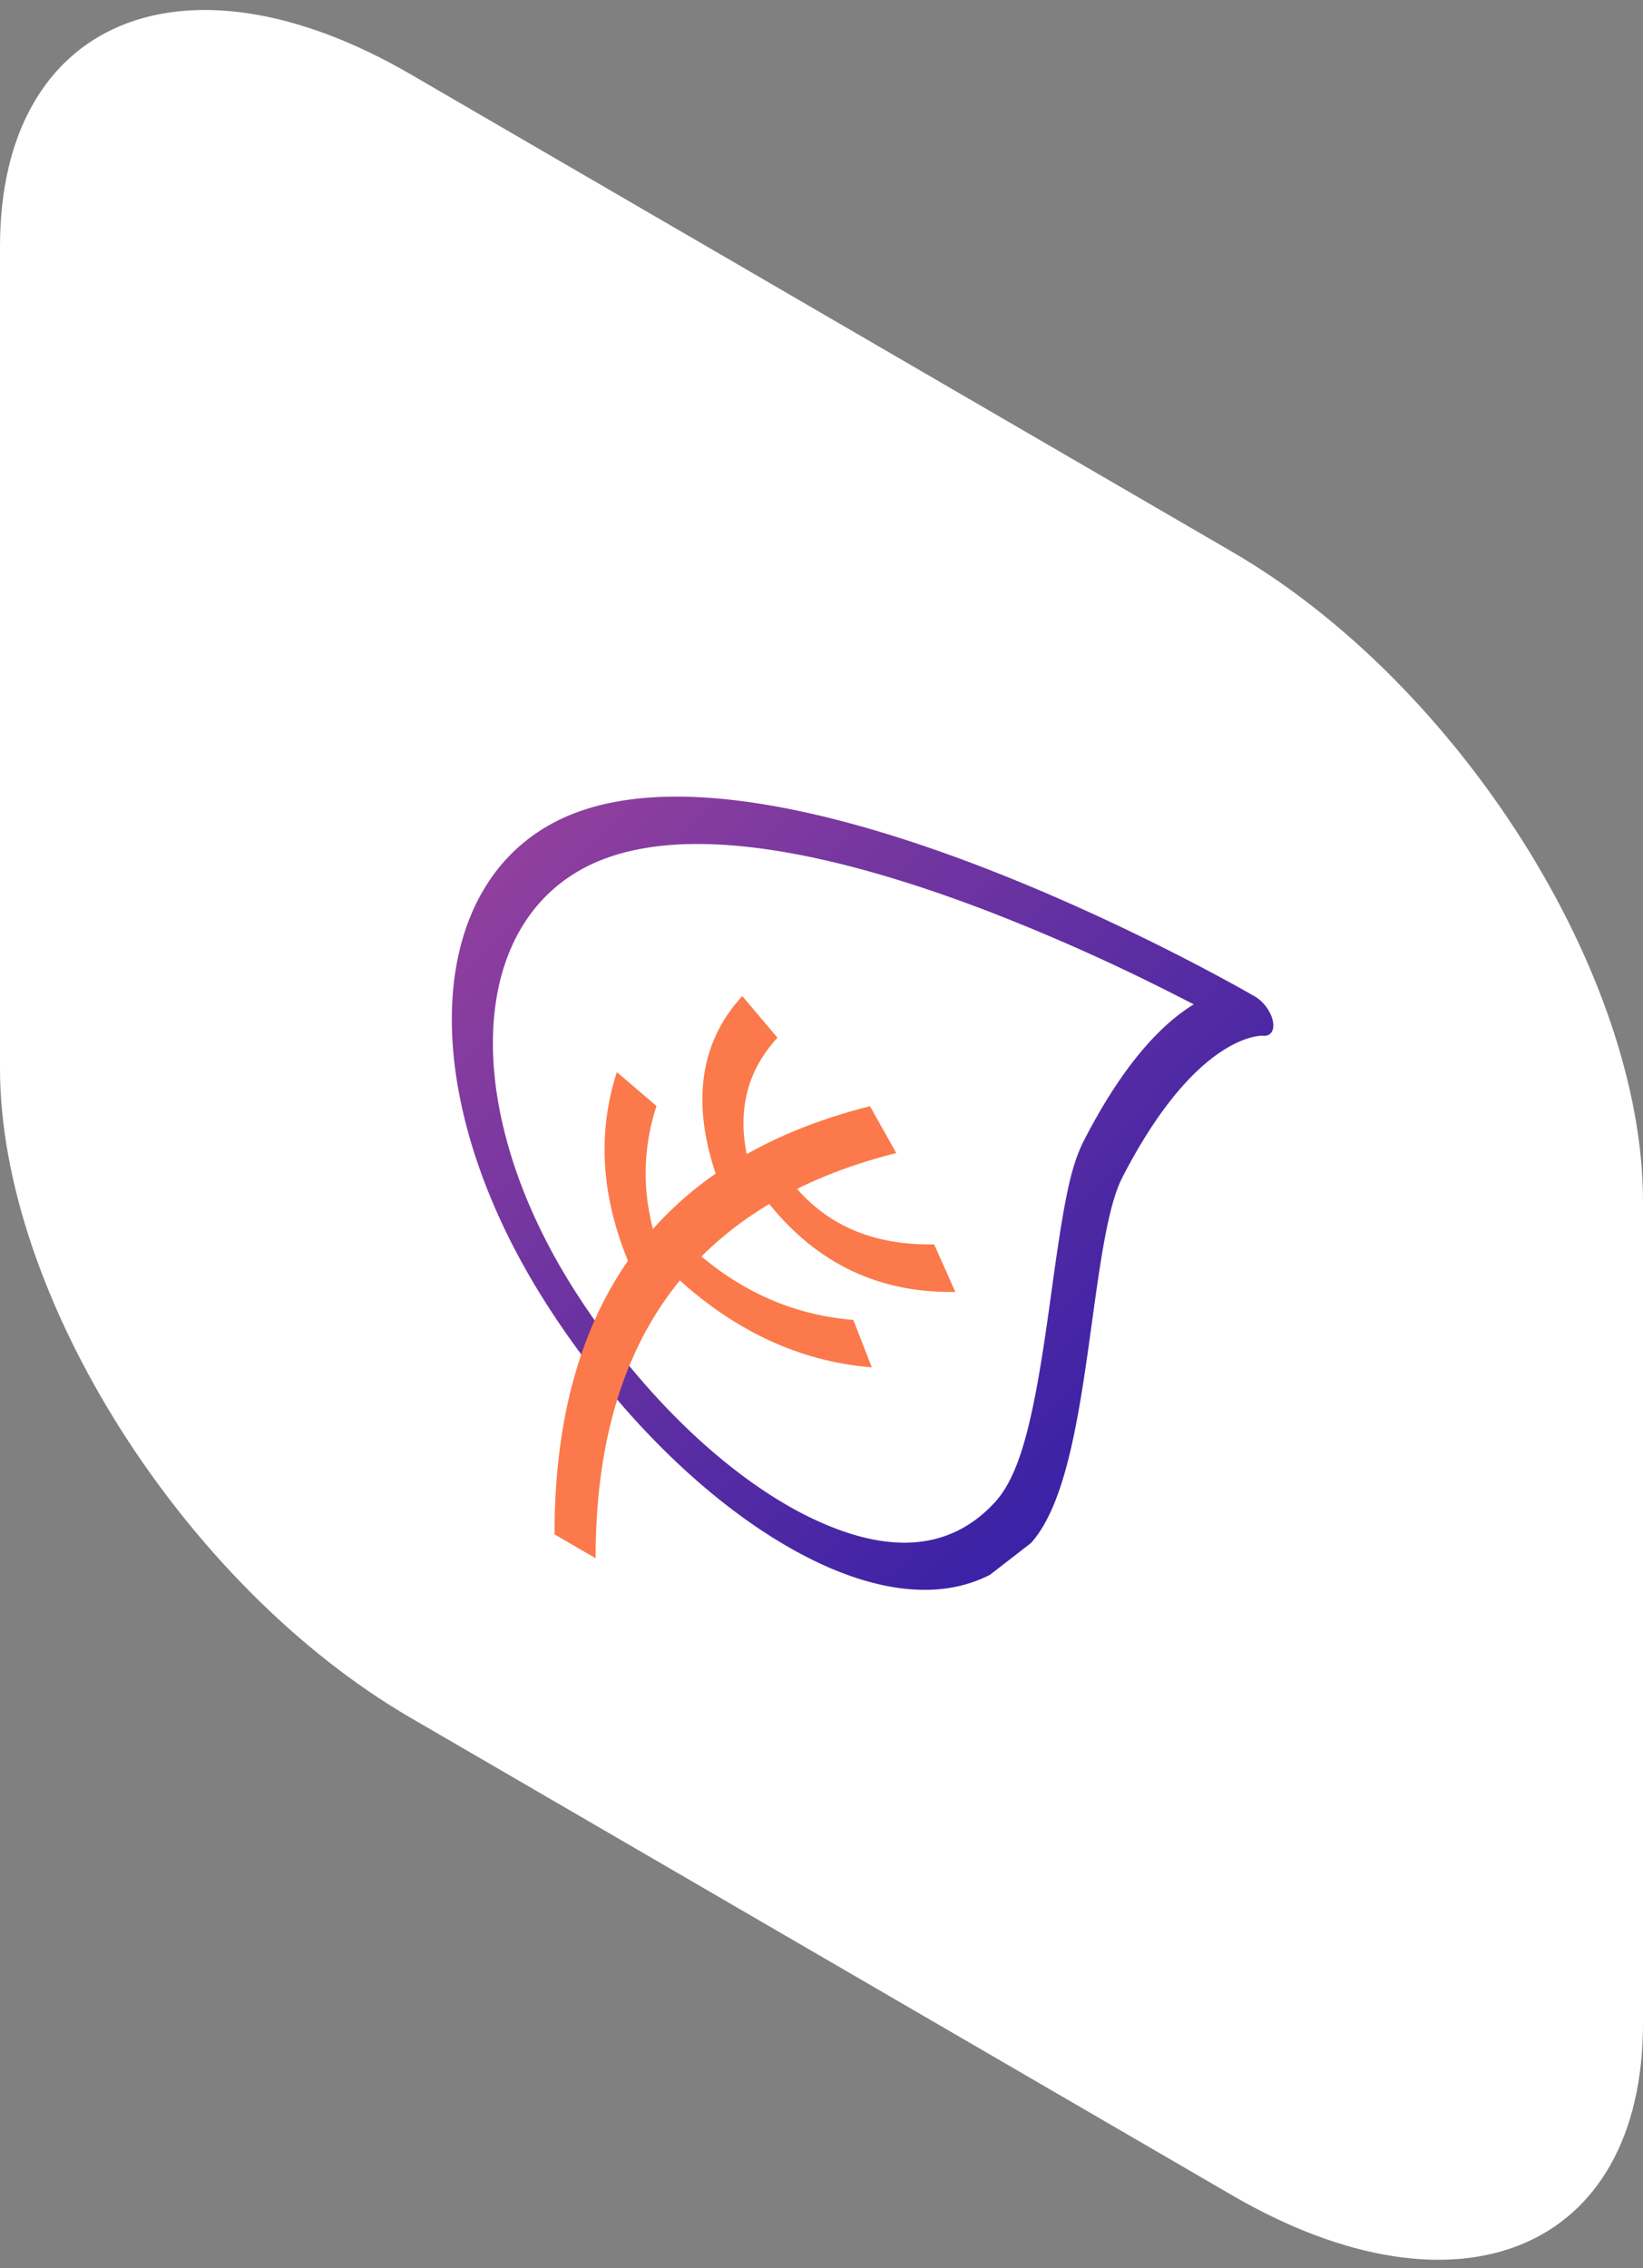 <svg xmlns="http://www.w3.org/2000/svg" width="50" height="69" viewBox="0 0 50 69">
    <rect x="0" y="0" width="50" height="69" fill="#808080" stroke="none"/>
    <defs>
        <linearGradient id="a" x1="0%" y1="0%" y2="100%">
            <stop offset="0%" stop-color="#A0459C"/>
            <stop offset="100%" stop-color="#241AA8"/>
        </linearGradient>
    </defs>
    <g fill="none" fill-rule="nonzero">
        <path fill="#FFF" d="M12.5 2.263l25 14.527C44.404 20.802 50 29.65 50 36.554v25c0 6.903-5.596 9.248-12.5 5.236l-25-14.527C5.596 48.252 0 39.403 0 32.5v-25C0 .596 5.596-1.748 12.5 2.263z"/>
        <path fill="url(#a)" d="M35.639 30.204a61.018 61.018 0 0 0-5.573-2.483c-5.22-2-9.464-2.646-12.064-1.428-3.814 1.787-4.003 7.497-.513 12.97 1.794 2.813 4.145 5.183 6.439 6.516.323.188.644.354.96.497 2.123.966 4.01.946 5.408-.593.747-.842 1.15-2.439 1.61-5.723.025-.175.045-.315.088-.632.388-2.81.582-3.83.997-4.637 1.037-2.018 2.11-3.314 3.168-4.027.057-.038.113-.074.169-.108a70.7 70.7 0 0 0-.69-.352zm-5.519 17.71c-1.676.854-3.611.36-5.076-.306a12.61 12.61 0 0 1-1.116-.58c-2.616-1.52-5.284-4.198-7.317-7.387-3.995-6.264-3.781-12.737.486-14.736 6.413-3.004 20.495 5.065 21.09 5.41.265.153.493.466.55.753.057.288-.073.472-.312.442-.01 0-2-.102-4.272 4.316-.43.835-.667 2.557-.919 4.381-.375 2.718-.763 5.53-1.863 6.74l-1.25.968z"/>
        <path fill="#FB794A" d="M26.475 33.654l.8 1.425c-6.114 1.542-9.15 5.648-9.15 12.328l-1.25-.726c0-7.07 3.214-11.416 9.6-13.027z"/>
        <path fill="#FB794A" d="M22.59 30.304l1.07 1.266c-1.147 1.246-1.33 2.792-.601 4.674l-1.118-.09c-.937-2.42-.704-4.381.648-5.85zM23.403 36.619l.694-.637c1.013 1.264 2.434 1.912 4.331 1.876l.644 1.446c-2.27.043-4.182-.83-5.669-2.685zM20.406 38.692l.438-.915c1.49 1.425 3.189 2.223 5.126 2.38l.56 1.443c-2.23-.181-4.281-1.145-6.124-2.908z"/>
        <path fill="#FB794A" d="M18.772 32.618l1.206 1.03c-.579 1.786-.392 3.578.53 5.406l-1.017.135c-1.16-2.3-1.39-4.5-.719-6.57z"/>
    </g>
</svg>

